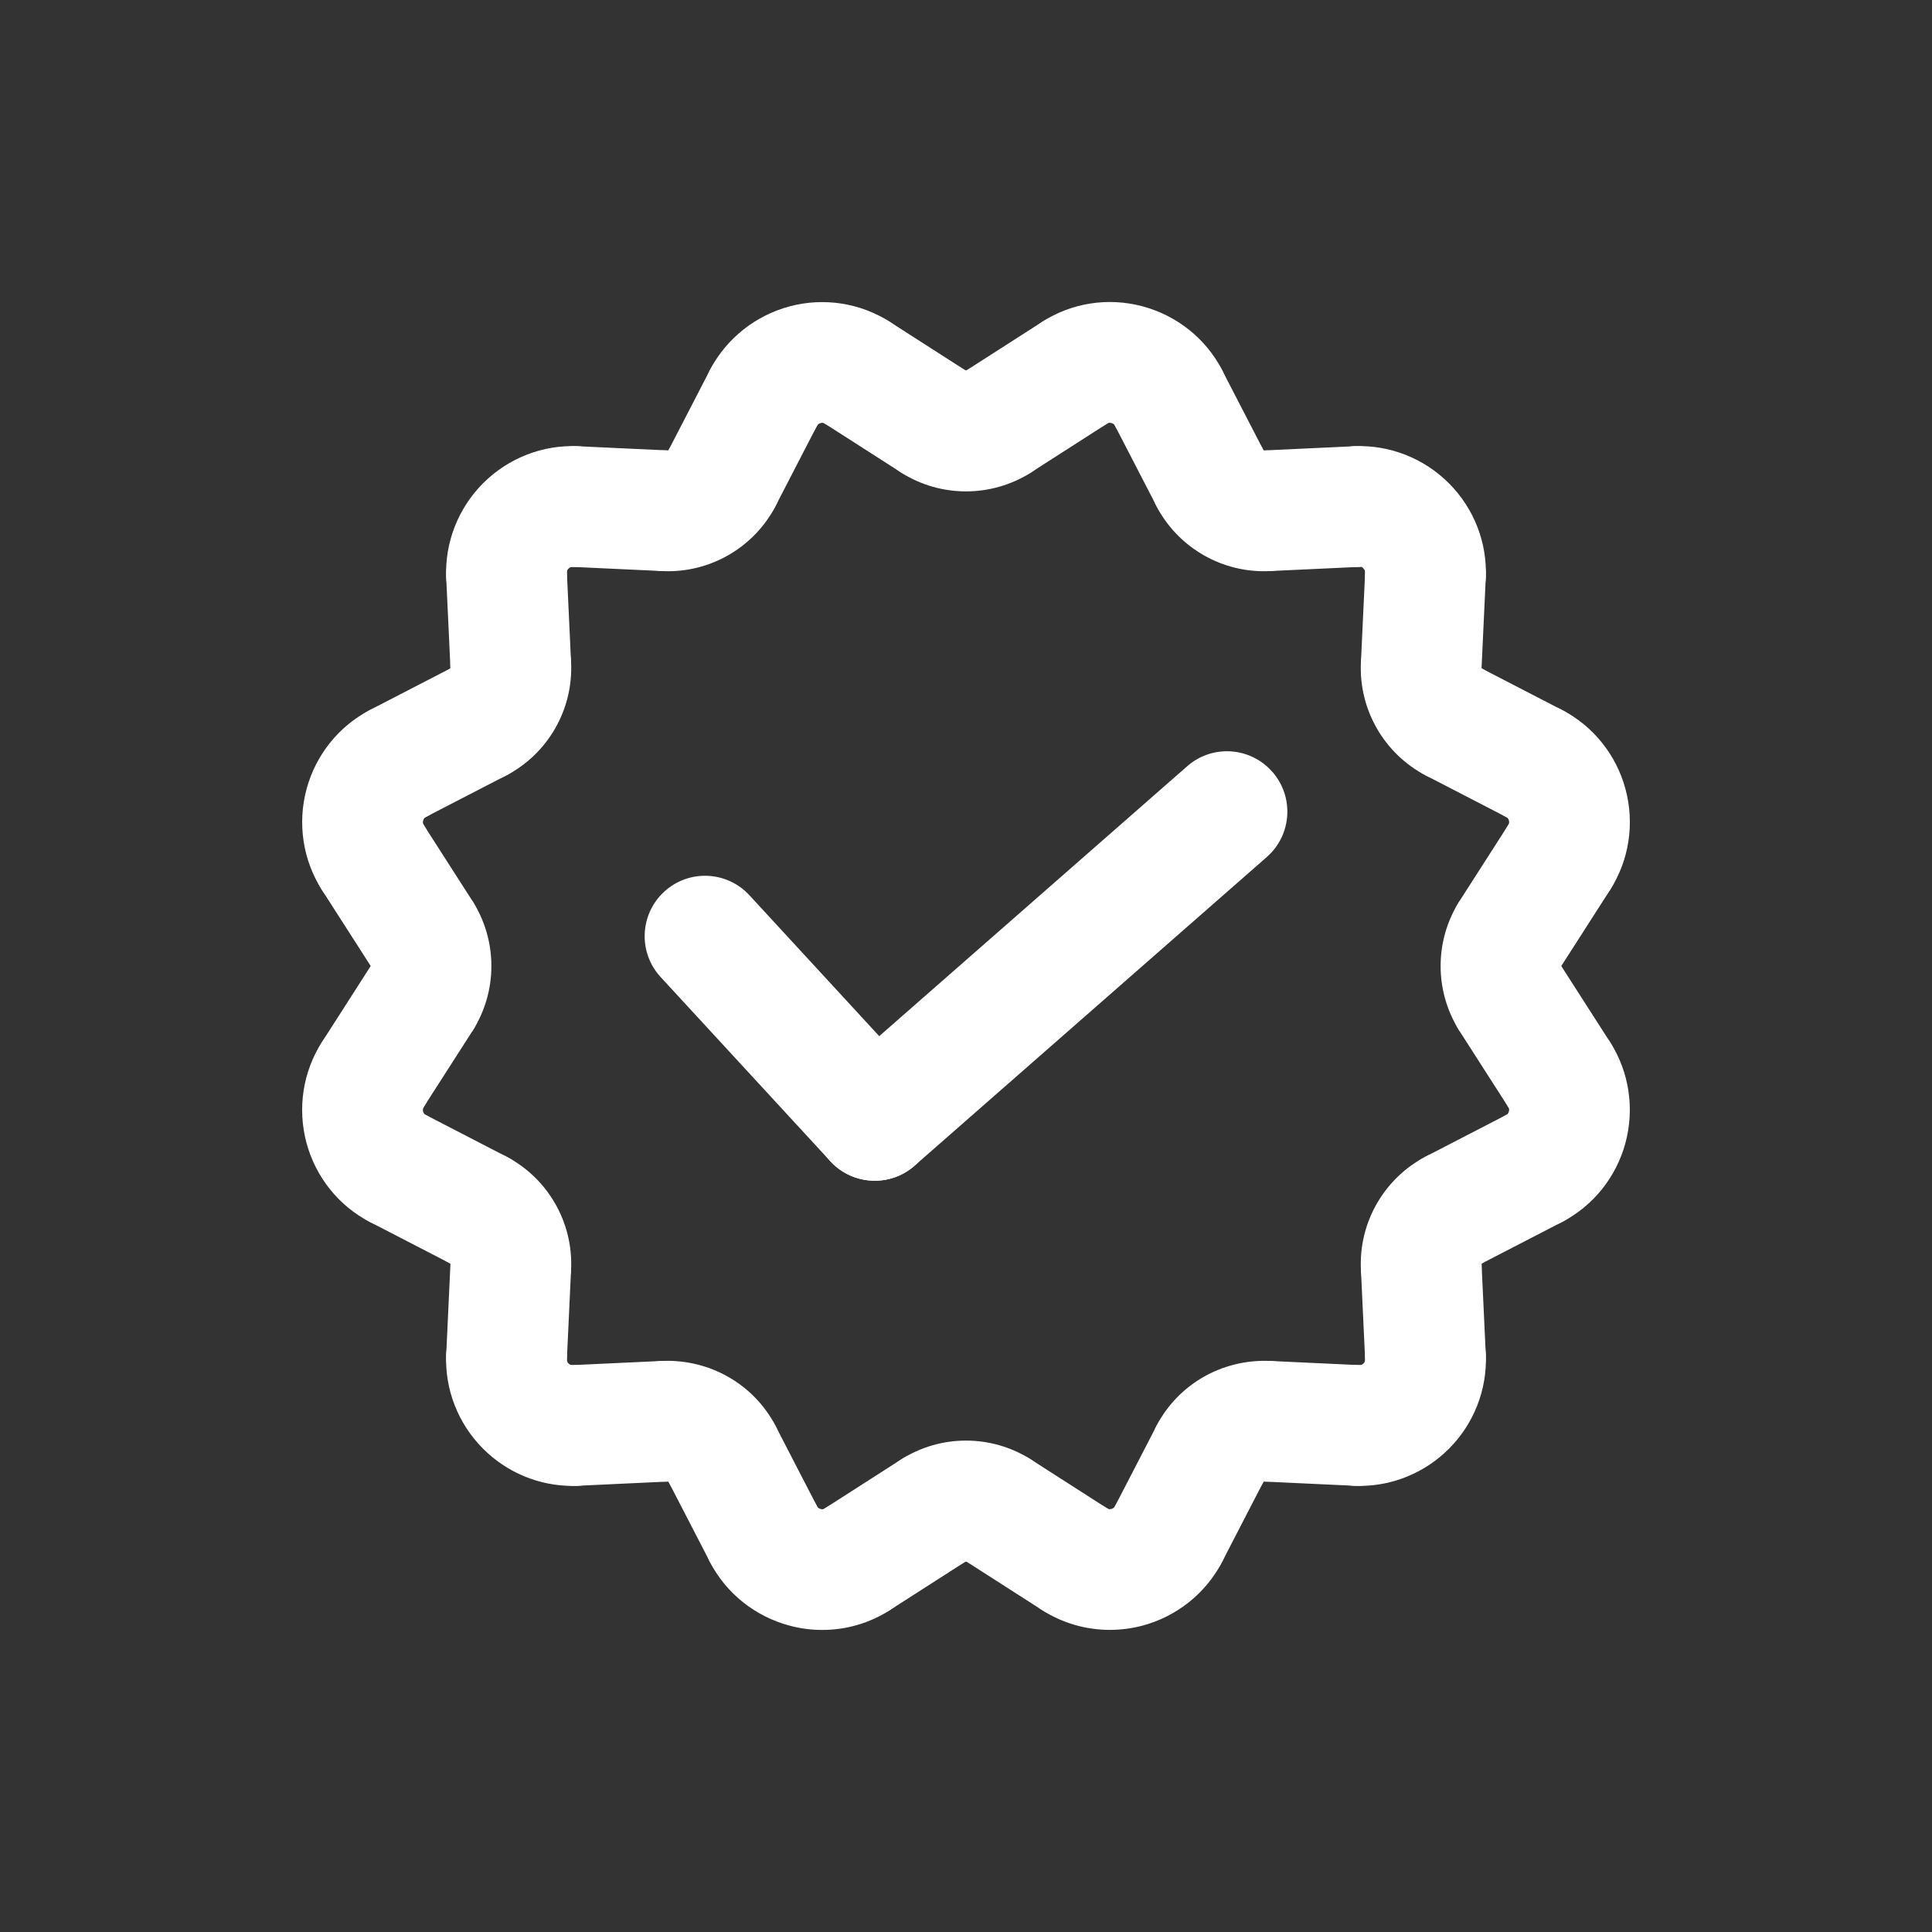 <!-- icon666.com - MILLIONS vector ICONS FREE --><svg id="Layer_1" viewBox="0 0 64 64" xmlns="http://www.w3.org/2000/svg"><rect x="0" y="0" width="64" height="64" fill="#333333" stroke="none"/><g><g id="LINE_652_"><g><path d="m28.978 39.113c-.54 0-1.077-.217-1.472-.645l-5.621-6.101c-.749-.812-.697-2.078.115-2.826.813-.75 2.078-.697 2.826.116l5.621 6.101c.749.812.697 2.078-.115 2.826-.385.354-.87.529-1.354.529z" fill="rgb(0,0,0)" style="fill: rgb(255, 255, 255);"></path></g></g><g id="LINE_653_"><g><path d="m28.978 39.113c-.557 0-1.109-.23-1.505-.682-.729-.831-.645-2.094.186-2.822l11.668-10.226c.831-.73 2.094-.645 2.822.186.729.831.645 2.094-.186 2.822l-11.668 10.226c-.38.333-.85.496-1.317.496z" fill="rgb(0,0,0)" style="fill: rgb(255, 255, 255);"></path></g></g><g id="ARC_299_"><g><path d="m30.922 52.037c-.658 0-1.303-.325-1.685-.92-.597-.93-.326-2.167.604-2.764 1.311-.842 3.008-.842 4.318 0 .913.586 1.149 1.768.587 2.695-.564.927-1.807 1.21-2.746.671-.334.216-.708.318-1.078.318z" fill="rgb(0,0,0)" style="fill: rgb(255, 255, 255);"></path></g></g><g id="LINE_654_"><g><path d="m35.606 53.658c-.369 0-.743-.103-1.077-.317l-2.529-1.621c-.93-.596-1.201-1.833-.604-2.763.596-.93 1.831-1.203 2.763-.604l2.529 1.621c.93.596 1.201 1.833.604 2.763-.382.595-1.026.921-1.686.921z" fill="rgb(0,0,0)" style="fill: rgb(255, 255, 255);"></path></g></g><g id="LINE_655_"><g><path d="m28.394 53.658c-.659 0-1.304-.325-1.686-.921-.597-.93-.325-2.167.604-2.763l2.529-1.621c.93-.598 2.166-.326 2.763.604s.325 2.167-.604 2.763l-2.529 1.621c-.334.214-.708.317-1.077.317z" fill="rgb(0,0,0)" style="fill: rgb(255, 255, 255);"></path></g></g><g id="ARC_300_"><g><path d="m23.919 50.16c-.724 0-1.422-.394-1.778-1.081v-.001c-1.087.047-2.039-.802-2.091-1.906-.051-1.103.802-2.039 1.904-2.09 1.566-.058 3.022.775 3.739 2.157.508.981.124 2.188-.856 2.696-.294.152-.608.225-.918.225z" fill="rgb(0,0,0)" style="fill: rgb(255, 255, 255);"></path></g></g><g id="LINE_656_"><g><path d="m25.298 52.828c-.725 0-1.424-.395-1.778-1.083l-1.379-2.668c-.508-.981-.123-2.188.858-2.695.979-.509 2.188-.123 2.694.859l1.379 2.668c.508.981.123 2.188-.858 2.695-.293.152-.608.224-.916.224z" fill="rgb(0,0,0)" style="fill: rgb(255, 255, 255);"></path></g></g><g id="LINE_657_"><g><path d="m19.045 49.22c-1.062 0-1.946-.835-1.996-1.907-.051-1.103.802-2.039 1.905-2.091l3-.14c1.059-.039 2.04.801 2.091 1.905.051 1.103-.802 2.039-1.905 2.091l-3 .14c-.032.001-.063.002-.095.002z" fill="rgb(0,0,0)" style="fill: rgb(255, 255, 255);"></path></g></g><g id="ARC_301_"><g><path d="m17.031 43.235c-.753 0-1.652-.795-2.109-1.376-.98-.507-1.364-1.713-.857-2.695.507-.981 1.712-1.367 2.694-.858 1.384.715 2.231 2.183 2.159 3.739-.039.835-.806.892-1.601 1.147-.091.03-.188.043-.286.043z" fill="rgb(0,0,0)" style="fill: rgb(255, 255, 255);"></path></g></g><g id="LINE_658_"><g><path d="m16.782 46.953c-.032 0-.063 0-.095-.002-1.104-.052-1.956-.988-1.905-2.091l.14-3c.052-1.104 1.03-1.954 2.091-1.905 1.104.052 1.956.988 1.905 2.091l-.14 3c-.049 1.072-.934 1.907-1.996 1.907z" fill="rgb(0,0,0)" style="fill: rgb(255, 255, 255);"></path></g></g><g id="LINE_659_"><g><path d="m15.839 42.083c-.309 0-.623-.072-.916-.224l-2.668-1.379c-.981-.507-1.366-1.714-.858-2.695.507-.981 1.712-1.368 2.694-.858l2.668 1.379c.981.507 1.366 1.714.858 2.695-.355.688-1.054 1.082-1.778 1.082z" fill="rgb(0,0,0)" style="fill: rgb(255, 255, 255);"></path></g></g><g id="ARC_302_"><g><path d="m15.647 34.159-1.684-1.079 1.684-3.238c.841 1.311.841 3.005 0 4.317z" fill="rgb(0,0,0)" style="fill: rgb(255, 255, 255);"></path></g></g><g id="LINE_660_"><g><path d="m12.341 37.608c-.369 0-.743-.102-1.077-.316-.931-.596-1.201-1.833-.604-2.763l1.62-2.529c.595-.93 1.832-1.202 2.763-.604.931.596 1.201 1.833.604 2.763l-1.621 2.528c-.381.596-1.026.921-1.685.921z" fill="rgb(0,0,0)" style="fill: rgb(255, 255, 255);"></path></g></g><g id="LINE_661_"><g><path d="m13.966 32.92c-.659 0-1.304-.325-1.686-.92l-1.621-2.528c-.597-.93-.326-2.167.604-2.763.931-.598 2.167-.326 2.763.604l1.621 2.528c.597.93.326 2.167-.604 2.763-.334.214-.708.316-1.077.316z" fill="rgb(0,0,0)" style="fill: rgb(255, 255, 255);"></path></g></g><g id="ARC_303_"><g><path d="m15.887 25.909c-.69 0-1.349-.387-1.721-1.045-.529-.936-.159-2.159.756-2.724-.051-1.103.802-2.04 1.905-2.09 1.09-.055 2.039.801 2.091 1.905.072 1.556-.775 3.023-2.159 3.739-.283.146-.58.215-.872.215z" fill="rgb(0,0,0)" style="fill: rgb(255, 255, 255);"></path></g></g><g id="LINE_662_"><g><path d="m13.175 27.296c-.725 0-1.423-.395-1.778-1.082-.508-.981-.123-2.188.858-2.695l2.668-1.379c.979-.508 2.188-.122 2.694.858.508.981.123 2.188-.858 2.695l-2.668 1.379c-.293.152-.608.224-.916.224z" fill="rgb(0,0,0)" style="fill: rgb(255, 255, 255);"></path></g></g><g id="LINE_663_"><g><path d="m16.918 24.047c-1.062 0-1.946-.835-1.996-1.907l-.14-3c-.051-1.103.802-2.039 1.905-2.091 1.071-.045 2.04.801 2.091 1.905l.14 3c.051 1.103-.802 2.039-1.905 2.091-.032.002-.063.002-.095.002z" fill="rgb(0,0,0)" style="fill: rgb(255, 255, 255);"></path></g></g><g id="ARC_304_"><g><path d="m22.138 18.922c-.061 0-.122-.001-.184-.004-1.103-.051-1.956-.987-1.905-2.09.051-1.104.958-1.971 2.091-1.906h.001c.508-.98 1.715-1.365 2.696-.856.98.508 1.364 1.714.856 2.695-.688 1.327-2.069 2.161-3.555 2.161z" fill="rgb(0,0,0)" style="fill: rgb(255, 255, 255);"></path></g></g><g id="LINE_664_"><g><path d="m22.049 18.92c-.032 0-.063 0-.095-.002l-3-.14c-1.104-.052-1.956-.988-1.905-2.091.052-1.104 1.042-1.955 2.091-1.905l3 .14c1.104.052 1.956.988 1.905 2.091-.05 1.071-.935 1.907-1.996 1.907z" fill="rgb(0,0,0)" style="fill: rgb(255, 255, 255);"></path></g></g><g id="LINE_665_"><g><path d="m23.915 17.841c-.309 0-.623-.072-.916-.224-.981-.507-1.366-1.714-.858-2.695l1.379-2.668c.505-.981 1.713-1.368 2.694-.859.981.507 1.366 1.714.858 2.695l-1.379 2.668c-.354.689-1.053 1.083-1.778 1.083z" fill="rgb(0,0,0)" style="fill: rgb(255, 255, 255);"></path></g></g><g id="ARC_305_"><g><path d="m32 16.278c-.752 0-1.504-.21-2.159-.631-.913-.586-1.149-1.768-.587-2.695.563-.928 1.805-1.21 2.746-.671.928-.597 2.166-.328 2.763.603.597.93.326 2.167-.604 2.764-.655.42-1.407.63-2.159.63z" fill="rgb(0,0,0)" style="fill: rgb(255, 255, 255);"></path></g></g><g id="LINE_666_"><g><path d="m33.081 15.964c-.659 0-1.304-.325-1.686-.921-.597-.93-.325-2.167.604-2.763l2.529-1.621c.93-.598 2.166-.326 2.763.604s.325 2.167-.604 2.763l-2.529 1.621c-.334.215-.708.317-1.077.317z" fill="rgb(0,0,0)" style="fill: rgb(255, 255, 255);"></path></g></g><g id="LINE_667_"><g><path d="m30.919 15.964c-.369 0-.743-.103-1.077-.317l-2.529-1.621c-.93-.596-1.201-1.833-.604-2.763.596-.93 1.832-1.202 2.763-.604l2.528 1.621c.93.596 1.201 1.833.604 2.763-.381.596-1.026.921-1.685.921z" fill="rgb(0,0,0)" style="fill: rgb(255, 255, 255);"></path></g></g><g id="ARC_306_"><g><path d="m41.862 18.922c-1.486 0-2.867-.833-3.556-2.161-.508-.981-.124-2.188.856-2.696s2.188-.125 2.696.856v.001c1.086-.044 2.039.802 2.091 1.906.051 1.103-.802 2.039-1.904 2.09-.061.002-.122.004-.183.004z" fill="rgb(0,0,0)" style="fill: rgb(255, 255, 255);"></path></g></g><g id="LINE_668_"><g><path d="m40.085 17.841c-.725 0-1.424-.395-1.778-1.083l-1.379-2.668c-.508-.981-.123-2.188.858-2.695.98-.509 2.188-.123 2.694.859l1.379 2.668c.508.981.123 2.188-.858 2.695-.293.153-.607.224-.916.224z" fill="rgb(0,0,0)" style="fill: rgb(255, 255, 255);"></path></g></g><g id="LINE_669_"><g><path d="m41.951 18.92c-1.062 0-1.946-.835-1.996-1.907-.051-1.103.802-2.039 1.905-2.091l3-.14c1.071-.049 2.039.801 2.091 1.905.051 1.103-.802 2.039-1.905 2.091l-3 .14c-.031.001-.063.002-.095.002z" fill="rgb(0,0,0)" style="fill: rgb(255, 255, 255);"></path></g></g><g id="ARC_307_"><g><path d="m48.157 25.917c-.309 0-.623-.072-.916-.224-1.384-.715-2.231-2.183-2.159-3.739.039-.835.806-.892 1.601-1.147.802-.257 1.879.677 2.396 1.333.98.507 1.364 1.713.857 2.695-.356.688-1.054 1.082-1.779 1.082z" fill="rgb(0,0,0)" style="fill: rgb(255, 255, 255);"></path></g></g><g id="LINE_670_"><g><path d="m47.082 24.047c-.032 0-.063 0-.095-.002-1.104-.052-1.956-.988-1.905-2.091l.14-3c.052-1.104 1.041-1.951 2.091-1.905 1.104.052 1.956.988 1.905 2.091l-.14 3c-.05 1.072-.934 1.907-1.996 1.907z" fill="rgb(0,0,0)" style="fill: rgb(255, 255, 255);"></path></g></g><g id="LINE_671_"><g><path d="m50.825 27.296c-.309 0-.623-.072-.916-.224l-2.668-1.379c-.981-.507-1.366-1.714-.858-2.695.506-.98 1.713-1.368 2.694-.858l2.668 1.379c.981.507 1.366 1.714.858 2.695-.355.688-1.053 1.082-1.778 1.082z" fill="rgb(0,0,0)" style="fill: rgb(255, 255, 255);"></path></g></g><g id="ARC_308_"><g><path d="m48.353 34.159c-.841-1.312-.841-3.006 0-4.317l1.684 1.079z" fill="rgb(0,0,0)" style="fill: rgb(255, 255, 255);"></path></g></g><g id="LINE_672_"><g><path d="m50.034 32.92c-.369 0-.743-.102-1.077-.316-.931-.596-1.201-1.833-.604-2.763l1.621-2.528c.595-.93 1.831-1.202 2.763-.604.931.596 1.201 1.833.604 2.763l-1.621 2.528c-.382.596-1.027.92-1.686.92z" fill="rgb(0,0,0)" style="fill: rgb(255, 255, 255);"></path></g></g><g id="LINE_673_"><g><path d="m51.659 37.608c-.659 0-1.304-.325-1.686-.92l-1.621-2.528c-.597-.93-.326-2.167.604-2.763.93-.598 2.167-.326 2.763.604l1.621 2.528c.597.93.326 2.167-.604 2.763-.334.214-.708.316-1.077.316z" fill="rgb(0,0,0)" style="fill: rgb(255, 255, 255);"></path></g></g><g id="ARC_309_"><g><path d="m47.078 43.952c-1.062 0-1.946-.835-1.996-1.907-.072-1.556.775-3.023 2.159-3.739.953-.494 2.063-.106 2.593.83.529.936.159 2.159-.756 2.724.051 1.103-.802 2.04-1.905 2.09-.031.001-.064.002-.095.002z" fill="rgb(0,0,0)" style="fill: rgb(255, 255, 255);"></path></g></g><g id="LINE_674_"><g><path d="m48.161 42.083c-.725 0-1.423-.395-1.778-1.082-.508-.981-.123-2.188.858-2.695l2.668-1.379c.979-.508 2.188-.123 2.694.858.508.981.123 2.188-.858 2.695l-2.668 1.379c-.293.152-.607.224-.916.224z" fill="rgb(0,0,0)" style="fill: rgb(255, 255, 255);"></path></g></g><g id="LINE_675_"><g><path d="m47.218 46.953c-1.062 0-1.946-.835-1.996-1.907l-.14-3c-.051-1.103.802-2.039 1.905-2.091 1.065-.049 2.04.801 2.091 1.905l.14 3c.051 1.103-.802 2.039-1.905 2.091-.032.002-.063.002-.095.002z" fill="rgb(0,0,0)" style="fill: rgb(255, 255, 255);"></path></g></g><g id="ARC_310_"><g><path d="m40.081 50.159c-.31 0-.624-.072-.918-.225-.98-.508-1.364-1.714-.856-2.695.717-1.382 2.167-2.215 3.739-2.157 1.103.051 1.956.987 1.905 2.09-.052 1.103-.969 1.953-2.091 1.906h-.001c-.355.687-1.054 1.081-1.778 1.081z" fill="rgb(0,0,0)" style="fill: rgb(255, 255, 255);"></path></g></g><g id="LINE_676_"><g><path d="m44.955 49.22c-.032 0-.063 0-.095-.002l-3-.14c-1.104-.052-1.956-.988-1.905-2.091.052-1.104 1.038-1.944 2.091-1.905l3 .14c1.104.052 1.956.988 1.905 2.091-.05 1.071-.934 1.907-1.996 1.907z" fill="rgb(0,0,0)" style="fill: rgb(255, 255, 255);"></path></g></g><g id="LINE_677_"><g><path d="m38.702 52.828c-.309 0-.623-.072-.916-.224-.981-.507-1.366-1.714-.858-2.695l1.379-2.668c.505-.981 1.713-1.368 2.694-.859.981.507 1.366 1.714.858 2.695l-1.379 2.668c-.354.689-1.053 1.083-1.778 1.083z" fill="rgb(0,0,0)" style="fill: rgb(255, 255, 255);"></path></g></g><g id="ARC_311_"><g><path d="m16.778 21.047c-1.064 0-1.949-.839-1.996-1.913-.051-1.162.397-2.305 1.229-3.134.83-.827 1.976-1.273 3.128-1.217 1.104.051 1.956.987 1.905 2.091s-1.032 1.953-2.091 1.905c-.002 0-.004 0-.005 0-.051 0-.092.034-.113.054-.018.019-.061.067-.058.128.048 1.104-.808 2.037-1.911 2.085-.028 0-.058.001-.088.001z" fill="rgb(0,0,0)" style="fill: rgb(255, 255, 255);"></path></g></g><g id="ARC_312_"><g><path d="m12.345 30.393c-.66 0-1.307-.327-1.688-.925-.625-.98-.808-2.194-.502-3.329.305-1.132 1.07-2.087 2.101-2.619.982-.509 2.188-.122 2.695.859s.122 2.188-.859 2.695c-.047.024-.066.077-.074.106-.007.025-.02.088.013.138.594.932.32 2.168-.611 2.762-.335.211-.707.313-1.075.313z" fill="rgb(0,0,0)" style="fill: rgb(255, 255, 255);"></path></g></g><g id="ARC_313_"><g><path d="m13.171 40.705c-.309 0-.622-.072-.915-.223-1.033-.533-1.8-1.49-2.104-2.626s-.119-2.349.508-3.327c.597-.93 1.833-1.199 2.764-.604.93.597 1.2 1.833.604 2.764-.029.046-.018.107-.012.131.007.024.027.083.075.108.981.507 1.367 1.713.86 2.695-.356.687-1.055 1.082-1.78 1.082z" fill="rgb(0,0,0)" style="fill: rgb(255, 255, 255);"></path></g></g><g id="ARC_314_"><g><path d="m18.956 49.222c-1.1 0-2.169-.444-2.956-1.234-.828-.83-1.271-1.97-1.218-3.127.052-1.104 1.038-1.955 2.091-1.905 1.104.051 1.956.988 1.905 2.091-.003.053.033.096.054.118.019.018.025.042.128.058 1.054-.046 2.037.807 2.085 1.911s-.808 2.037-1.911 2.085c-.06.001-.118.003-.178.003z" fill="rgb(0,0,0)" style="fill: rgb(255, 255, 255);"></path></g></g><g id="ARC_315_"><g><path d="m27.239 53.994c-.36 0-.723-.046-1.077-.141-1.145-.303-2.107-1.071-2.643-2.107-.508-.981-.123-2.188.858-2.695.983-.509 2.188-.123 2.694.859.021.04.072.066.114.077.018.006.076.019.116-.006.926-.603 2.163-.338 2.767.588.602.926.338 2.165-.589 2.767-.666.433-1.448.658-2.24.658z" fill="rgb(0,0,0)" style="fill: rgb(255, 255, 255);"></path></g></g><g id="ARC_316_"><g><path d="m36.765 53.992c-.788 0-1.566-.222-2.236-.651-.93-.596-1.2-1.833-.604-2.763s1.831-1.201 2.764-.604c.041.027.09.02.125.012.031-.008.09-.031.12-.088.514-.978 1.722-1.353 2.7-.841.978.514 1.354 1.723.841 2.701-.541 1.031-1.503 1.795-2.639 2.096-.353.092-.713.138-1.071.138z" fill="rgb(0,0,0)" style="fill: rgb(255, 255, 255);"></path></g></g><g id="ARC_317_"><g><path d="m45.049 49.222c-.063 0-.126-.001-.188-.004-1.104-.051-1.956-.987-1.905-2.091.052-1.104 1.037-1.951 2.091-1.905h.005c.051 0 .092-.034.113-.054.018-.019.061-.067.058-.128-.048-1.104.808-2.037 1.911-2.085 1.094-.051 2.037.808 2.085 1.911.051 1.162-.397 2.305-1.229 3.134-.787.783-1.848 1.222-2.941 1.222z" fill="rgb(0,0,0)" style="fill: rgb(255, 255, 255);"></path></g></g><g id="ARC_318_"><g><path d="m50.829 40.705c-.725 0-1.424-.395-1.779-1.083-.507-.981-.122-2.188.859-2.695.047-.024.066-.077.074-.106.007-.025.02-.088-.013-.138-.594-.932-.32-2.168.611-2.762.931-.592 2.167-.32 2.762.611.625.98.808 2.194.502 3.329-.305 1.132-1.07 2.087-2.101 2.619-.293.153-.606.225-.915.225z" fill="rgb(0,0,0)" style="fill: rgb(255, 255, 255);"></path></g></g><g id="ARC_319_"><g><path d="m51.655 30.393c-.37 0-.743-.103-1.078-.317-.93-.597-1.2-1.833-.604-2.764.029-.046.018-.107.012-.131-.007-.024-.027-.083-.075-.108-.981-.507-1.367-1.713-.86-2.695.507-.981 1.712-1.368 2.694-.86 1.033.533 1.8 1.49 2.104 2.626s.119 2.349-.508 3.327c-.381.596-1.027.922-1.685.922z" fill="rgb(0,0,0)" style="fill: rgb(255, 255, 255);"></path></g></g><g id="ARC_320_"><g><path d="m47.222 21.047c-.032 0-.063 0-.095-.002-1.104-.051-1.956-.988-1.905-2.091.003-.053-.033-.096-.054-.118-.02-.018-.04-.08-.128-.058-1.066.053-2.037-.807-2.085-1.911s.808-2.037 1.911-2.085c1.161-.051 2.304.397 3.134 1.23.828.83 1.271 1.97 1.218 3.127-.05 1.072-.935 1.908-1.996 1.908z" fill="rgb(0,0,0)" style="fill: rgb(255, 255, 255);"></path></g></g><g id="ARC_321_"><g><path d="m38.706 15.173c-.725 0-1.424-.395-1.778-1.083-.021-.04-.072-.066-.114-.077-.017-.004-.076-.018-.116.006-.926.602-2.164.337-2.767-.588-.602-.926-.338-2.165.589-2.767.972-.631 2.184-.821 3.318-.519 1.145.303 2.107 1.071 2.643 2.107.508.981.123 2.188-.858 2.695-.295.154-.608.226-.917.226z" fill="rgb(0,0,0)" style="fill: rgb(255, 255, 255);"></path></g></g><g id="ARC_322_"><g><path d="m25.294 15.173c-.313 0-.631-.074-.928-.229-.978-.514-1.354-1.723-.841-2.701.541-1.031 1.503-1.795 2.639-2.096 1.127-.299 2.332-.113 3.308.512.93.596 1.2 1.833.604 2.763-.597.929-1.833 1.2-2.764.604-.042-.027-.091-.021-.125-.012-.031.008-.09.031-.12.088-.358.681-1.053 1.071-1.773 1.071z" fill="rgb(0,0,0)" style="fill: rgb(255, 255, 255);"></path></g></g></g></svg>
